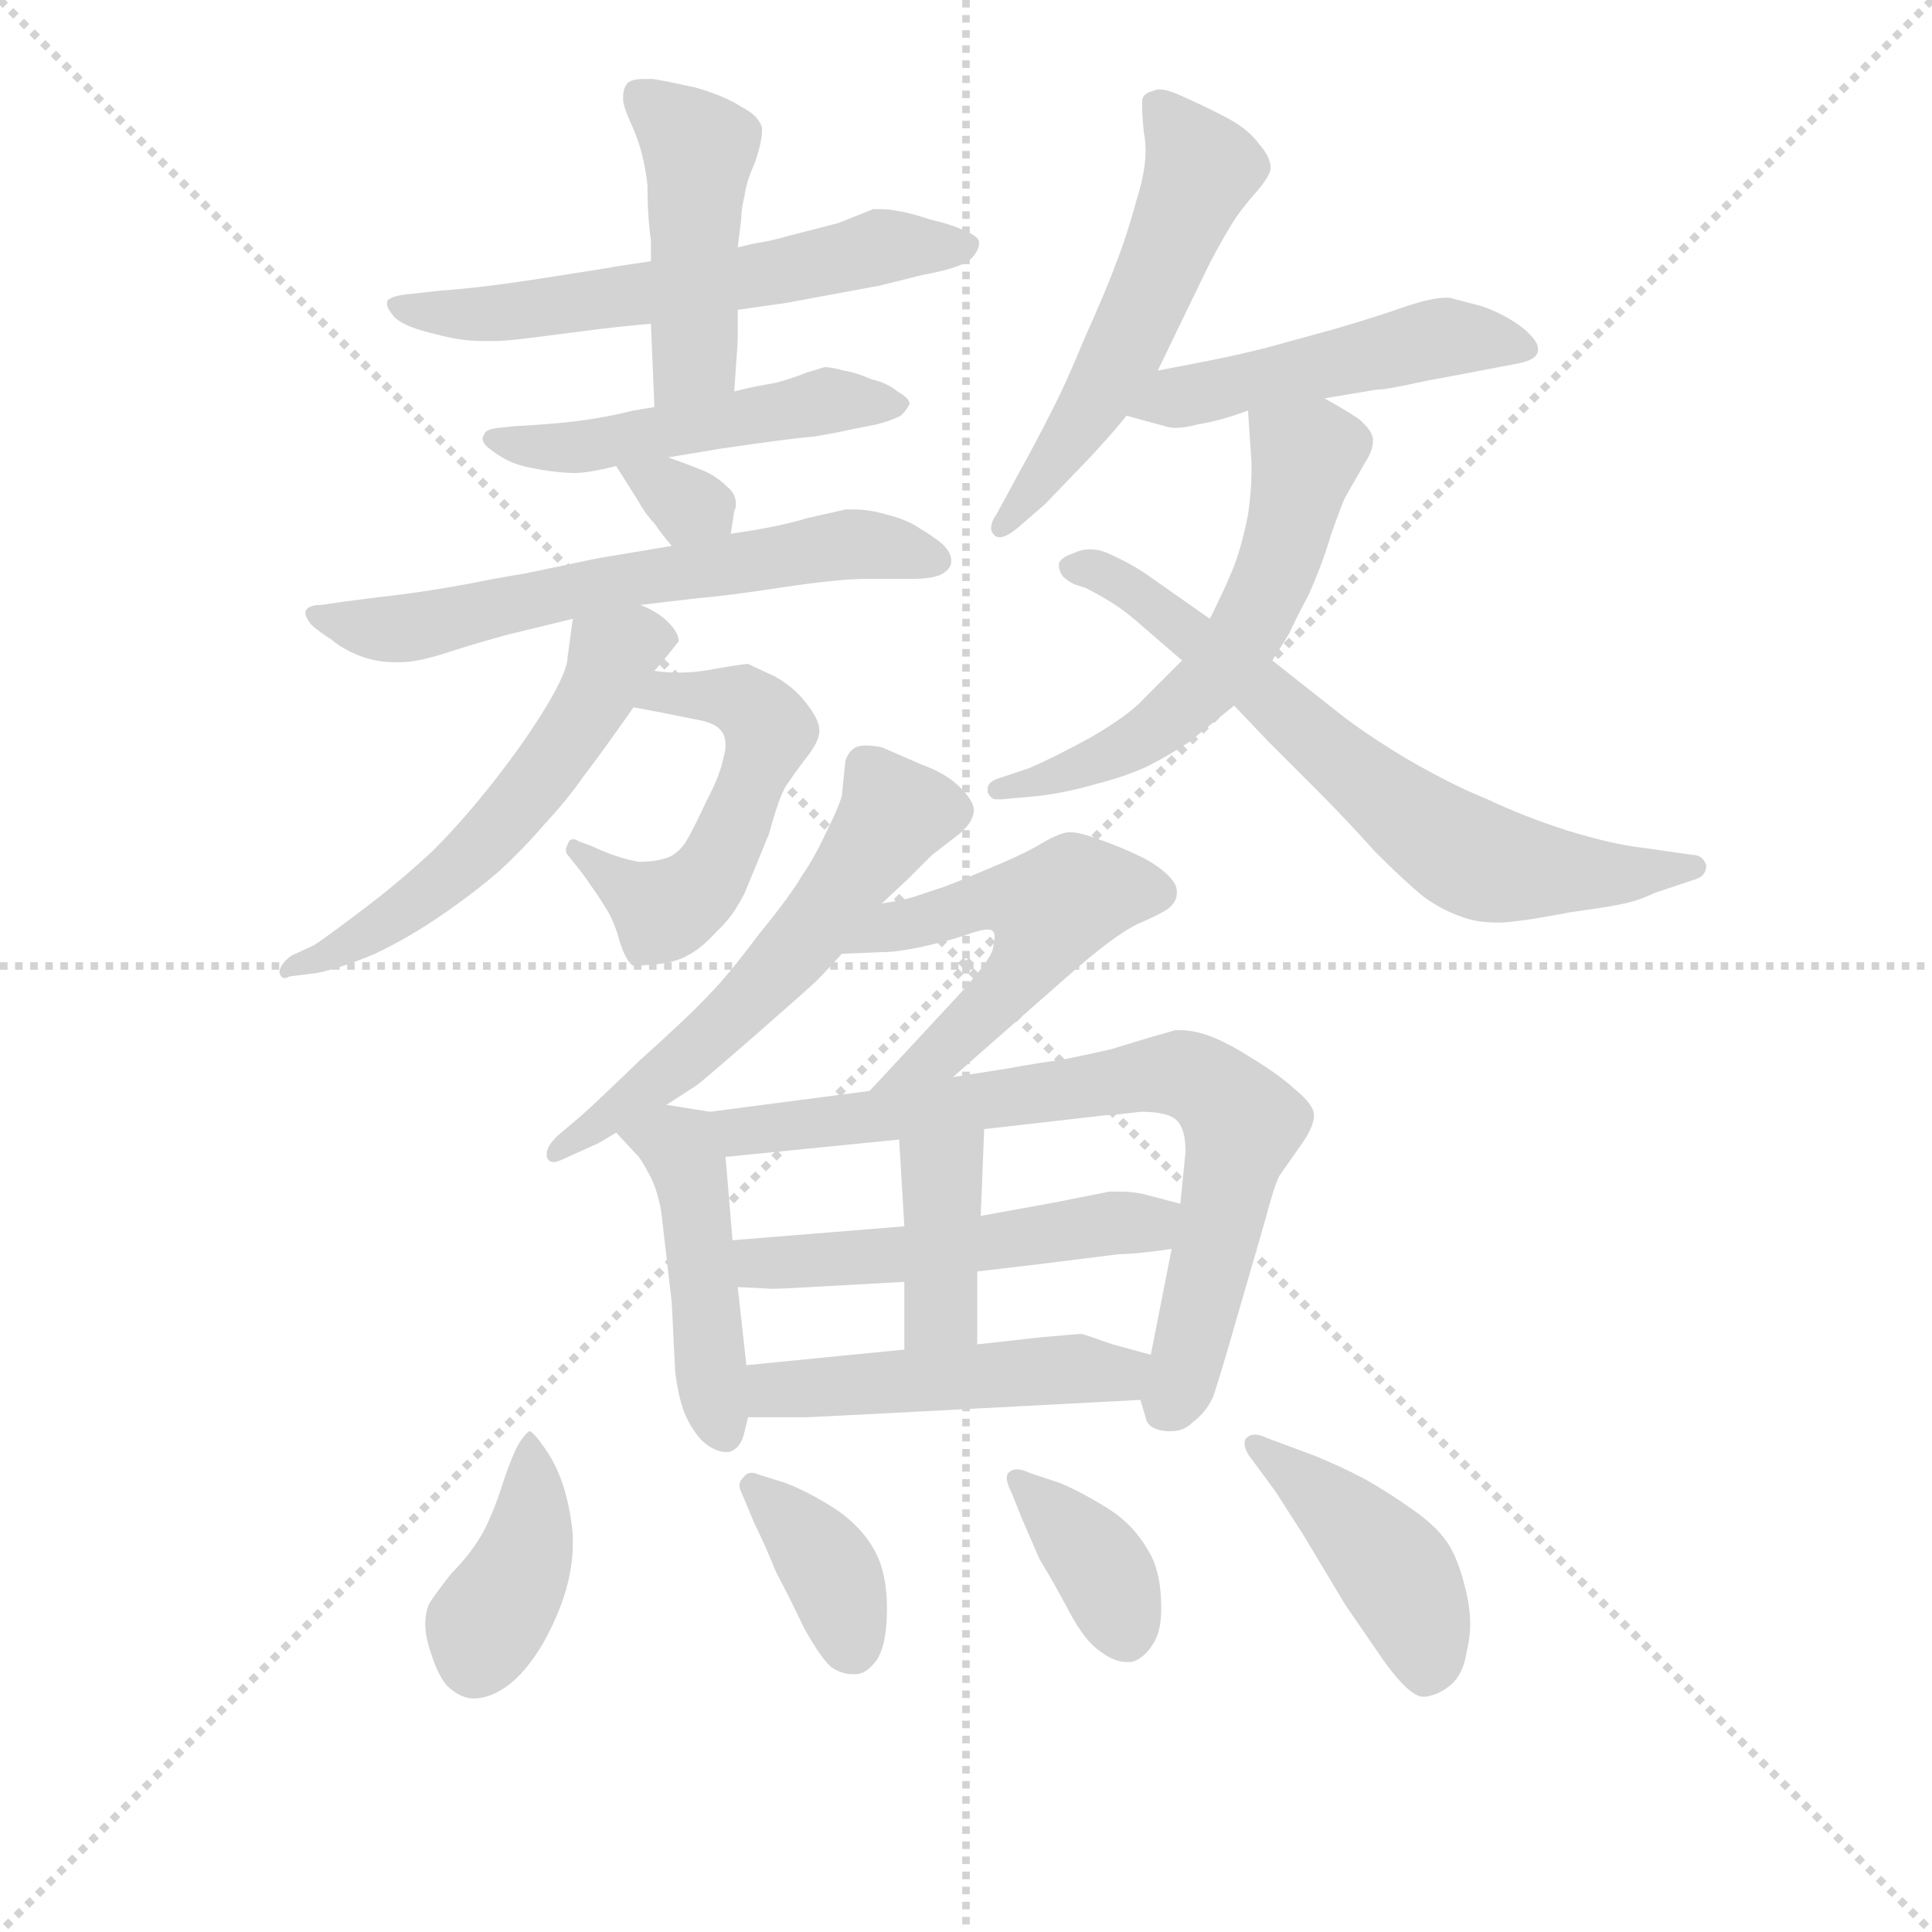 <svg version="1.1" viewBox="0 0 1024 1024" xmlns="http://www.w3.org/2000/svg">
  <g stroke="lightgray" stroke-dasharray="1,1" stroke-width="1" transform="scale(4, 4)">
    <line x1="0" y1="0" x2="256" y2="256"></line>
    <line x1="256" y1="0" x2="0" y2="256"></line>
    <line x1="128" y1="0" x2="128" y2="256"></line>
    <line x1="0" y1="128" x2="256" y2="128"></line>
  </g>
<g transform="scale(0.92, -0.92) translate(60, -900)">
   <style type="text/css">
    @keyframes keyframes0 {
      from {
       stroke: blue;
       stroke-dashoffset: 589;
       stroke-width: 128;
       }
       66% {
       animation-timing-function: step-end;
       stroke: blue;
       stroke-dashoffset: 0;
       stroke-width: 128;
       }
       to {
       stroke: black;
       stroke-width: 1024;
       }
       }
       #make-me-a-hanzi-animation-0 {
         animation: keyframes0 0.729s both;
         animation-delay: 0s;
         animation-timing-function: linear;
       }
    @keyframes keyframes1 {
      from {
       stroke: blue;
       stroke-dashoffset: 450;
       stroke-width: 128;
       }
       59% {
       animation-timing-function: step-end;
       stroke: blue;
       stroke-dashoffset: 0;
       stroke-width: 128;
       }
       to {
       stroke: black;
       stroke-width: 1024;
       }
       }
       #make-me-a-hanzi-animation-1 {
         animation: keyframes1 0.616s both;
         animation-delay: 0.729s;
         animation-timing-function: linear;
       }
    @keyframes keyframes2 {
      from {
       stroke: blue;
       stroke-dashoffset: 493;
       stroke-width: 128;
       }
       62% {
       animation-timing-function: step-end;
       stroke: blue;
       stroke-dashoffset: 0;
       stroke-width: 128;
       }
       to {
       stroke: black;
       stroke-width: 1024;
       }
       }
       #make-me-a-hanzi-animation-2 {
         animation: keyframes2 0.651s both;
         animation-delay: 1.346s;
         animation-timing-function: linear;
       }
    @keyframes keyframes3 {
      from {
       stroke: blue;
       stroke-dashoffset: 314;
       stroke-width: 128;
       }
       51% {
       animation-timing-function: step-end;
       stroke: blue;
       stroke-dashoffset: 0;
       stroke-width: 128;
       }
       to {
       stroke: black;
       stroke-width: 1024;
       }
       }
       #make-me-a-hanzi-animation-3 {
         animation: keyframes3 0.506s both;
         animation-delay: 1.997s;
         animation-timing-function: linear;
       }
    @keyframes keyframes4 {
      from {
       stroke: blue;
       stroke-dashoffset: 622;
       stroke-width: 128;
       }
       67% {
       animation-timing-function: step-end;
       stroke: blue;
       stroke-dashoffset: 0;
       stroke-width: 128;
       }
       to {
       stroke: black;
       stroke-width: 1024;
       }
       }
       #make-me-a-hanzi-animation-4 {
         animation: keyframes4 0.756s both;
         animation-delay: 2.502s;
         animation-timing-function: linear;
       }
    @keyframes keyframes5 {
      from {
       stroke: blue;
       stroke-dashoffset: 526;
       stroke-width: 128;
       }
       63% {
       animation-timing-function: step-end;
       stroke: blue;
       stroke-dashoffset: 0;
       stroke-width: 128;
       }
       to {
       stroke: black;
       stroke-width: 1024;
       }
       }
       #make-me-a-hanzi-animation-5 {
         animation: keyframes5 0.678s both;
         animation-delay: 3.258s;
         animation-timing-function: linear;
       }
    @keyframes keyframes6 {
      from {
       stroke: blue;
       stroke-dashoffset: 554;
       stroke-width: 128;
       }
       64% {
       animation-timing-function: step-end;
       stroke: blue;
       stroke-dashoffset: 0;
       stroke-width: 128;
       }
       to {
       stroke: black;
       stroke-width: 1024;
       }
       }
       #make-me-a-hanzi-animation-6 {
         animation: keyframes6 0.701s both;
         animation-delay: 3.937s;
         animation-timing-function: linear;
       }
    @keyframes keyframes7 {
      from {
       stroke: blue;
       stroke-dashoffset: 541;
       stroke-width: 128;
       }
       64% {
       animation-timing-function: step-end;
       stroke: blue;
       stroke-dashoffset: 0;
       stroke-width: 128;
       }
       to {
       stroke: black;
       stroke-width: 1024;
       }
       }
       #make-me-a-hanzi-animation-7 {
         animation: keyframes7 0.69s both;
         animation-delay: 4.637s;
         animation-timing-function: linear;
       }
    @keyframes keyframes8 {
      from {
       stroke: blue;
       stroke-dashoffset: 482;
       stroke-width: 128;
       }
       61% {
       animation-timing-function: step-end;
       stroke: blue;
       stroke-dashoffset: 0;
       stroke-width: 128;
       }
       to {
       stroke: black;
       stroke-width: 1024;
       }
       }
       #make-me-a-hanzi-animation-8 {
         animation: keyframes8 0.642s both;
         animation-delay: 5.328s;
         animation-timing-function: linear;
       }
    @keyframes keyframes9 {
      from {
       stroke: blue;
       stroke-dashoffset: 570;
       stroke-width: 128;
       }
       65% {
       animation-timing-function: step-end;
       stroke: blue;
       stroke-dashoffset: 0;
       stroke-width: 128;
       }
       to {
       stroke: black;
       stroke-width: 1024;
       }
       }
       #make-me-a-hanzi-animation-9 {
         animation: keyframes9 0.714s both;
         animation-delay: 5.97s;
         animation-timing-function: linear;
       }
    @keyframes keyframes10 {
      from {
       stroke: blue;
       stroke-dashoffset: 671;
       stroke-width: 128;
       }
       69% {
       animation-timing-function: step-end;
       stroke: blue;
       stroke-dashoffset: 0;
       stroke-width: 128;
       }
       to {
       stroke: black;
       stroke-width: 1024;
       }
       }
       #make-me-a-hanzi-animation-10 {
         animation: keyframes10 0.796s both;
         animation-delay: 6.684s;
         animation-timing-function: linear;
       }
    @keyframes keyframes11 {
      from {
       stroke: blue;
       stroke-dashoffset: 569;
       stroke-width: 128;
       }
       65% {
       animation-timing-function: step-end;
       stroke: blue;
       stroke-dashoffset: 0;
       stroke-width: 128;
       }
       to {
       stroke: black;
       stroke-width: 1024;
       }
       }
       #make-me-a-hanzi-animation-11 {
         animation: keyframes11 0.713s both;
         animation-delay: 7.48s;
         animation-timing-function: linear;
       }
    @keyframes keyframes12 {
      from {
       stroke: blue;
       stroke-dashoffset: 521;
       stroke-width: 128;
       }
       63% {
       animation-timing-function: step-end;
       stroke: blue;
       stroke-dashoffset: 0;
       stroke-width: 128;
       }
       to {
       stroke: black;
       stroke-width: 1024;
       }
       }
       #make-me-a-hanzi-animation-12 {
         animation: keyframes12 0.674s both;
         animation-delay: 8.193s;
         animation-timing-function: linear;
       }
    @keyframes keyframes13 {
      from {
       stroke: blue;
       stroke-dashoffset: 455;
       stroke-width: 128;
       }
       60% {
       animation-timing-function: step-end;
       stroke: blue;
       stroke-dashoffset: 0;
       stroke-width: 128;
       }
       to {
       stroke: black;
       stroke-width: 1024;
       }
       }
       #make-me-a-hanzi-animation-13 {
         animation: keyframes13 0.62s both;
         animation-delay: 8.867s;
         animation-timing-function: linear;
       }
    @keyframes keyframes14 {
      from {
       stroke: blue;
       stroke-dashoffset: 739;
       stroke-width: 128;
       }
       71% {
       animation-timing-function: step-end;
       stroke: blue;
       stroke-dashoffset: 0;
       stroke-width: 128;
       }
       to {
       stroke: black;
       stroke-width: 1024;
       }
       }
       #make-me-a-hanzi-animation-14 {
         animation: keyframes14 0.851s both;
         animation-delay: 9.487s;
         animation-timing-function: linear;
       }
    @keyframes keyframes15 {
      from {
       stroke: blue;
       stroke-dashoffset: 504;
       stroke-width: 128;
       }
       62% {
       animation-timing-function: step-end;
       stroke: blue;
       stroke-dashoffset: 0;
       stroke-width: 128;
       }
       to {
       stroke: black;
       stroke-width: 1024;
       }
       }
       #make-me-a-hanzi-animation-15 {
         animation: keyframes15 0.66s both;
         animation-delay: 10.339s;
         animation-timing-function: linear;
       }
    @keyframes keyframes16 {
      from {
       stroke: blue;
       stroke-dashoffset: 382;
       stroke-width: 128;
       }
       55% {
       animation-timing-function: step-end;
       stroke: blue;
       stroke-dashoffset: 0;
       stroke-width: 128;
       }
       to {
       stroke: black;
       stroke-width: 1024;
       }
       }
       #make-me-a-hanzi-animation-16 {
         animation: keyframes16 0.561s both;
         animation-delay: 10.999s;
         animation-timing-function: linear;
       }
    @keyframes keyframes17 {
      from {
       stroke: blue;
       stroke-dashoffset: 482;
       stroke-width: 128;
       }
       61% {
       animation-timing-function: step-end;
       stroke: blue;
       stroke-dashoffset: 0;
       stroke-width: 128;
       }
       to {
       stroke: black;
       stroke-width: 1024;
       }
       }
       #make-me-a-hanzi-animation-17 {
         animation: keyframes17 0.642s both;
         animation-delay: 11.56s;
         animation-timing-function: linear;
       }
    @keyframes keyframes18 {
      from {
       stroke: blue;
       stroke-dashoffset: 387;
       stroke-width: 128;
       }
       56% {
       animation-timing-function: step-end;
       stroke: blue;
       stroke-dashoffset: 0;
       stroke-width: 128;
       }
       to {
       stroke: black;
       stroke-width: 1024;
       }
       }
       #make-me-a-hanzi-animation-18 {
         animation: keyframes18 0.565s both;
         animation-delay: 12.202s;
         animation-timing-function: linear;
       }
    @keyframes keyframes19 {
      from {
       stroke: blue;
       stroke-dashoffset: 370;
       stroke-width: 128;
       }
       55% {
       animation-timing-function: step-end;
       stroke: blue;
       stroke-dashoffset: 0;
       stroke-width: 128;
       }
       to {
       stroke: black;
       stroke-width: 1024;
       }
       }
       #make-me-a-hanzi-animation-19 {
         animation: keyframes19 0.551s both;
         animation-delay: 12.767s;
         animation-timing-function: linear;
       }
    @keyframes keyframes20 {
      from {
       stroke: blue;
       stroke-dashoffset: 371;
       stroke-width: 128;
       }
       55% {
       animation-timing-function: step-end;
       stroke: blue;
       stroke-dashoffset: 0;
       stroke-width: 128;
       }
       to {
       stroke: black;
       stroke-width: 1024;
       }
       }
       #make-me-a-hanzi-animation-20 {
         animation: keyframes20 0.552s both;
         animation-delay: 13.318s;
         animation-timing-function: linear;
       }
    @keyframes keyframes21 {
      from {
       stroke: blue;
       stroke-dashoffset: 429;
       stroke-width: 128;
       }
       58% {
       animation-timing-function: step-end;
       stroke: blue;
       stroke-dashoffset: 0;
       stroke-width: 128;
       }
       to {
       stroke: black;
       stroke-width: 1024;
       }
       }
       #make-me-a-hanzi-animation-21 {
         animation: keyframes21 0.599s both;
         animation-delay: 13.87s;
         animation-timing-function: linear;
       }
</style>
<path d="M 365.0 721.5 L 393.0 725.5 L 447.0 735.5 L 471.0 741.5 Q 493.0 745.5 499.0 750.5 Q 504.0 755.5 504.0 759.5 L 504.0 760.5 Q 504.0 763.5 497.0 766.5 Q 489.0 770.5 476.0 773.5 Q 464.0 777.5 457.0 778.5 Q 452.0 779.5 447.0 779.5 L 443.0 779.5 L 423.0 771.5 L 392.0 763.5 Q 385.0 761.5 379.0 760.5 Q 373.0 759.5 365.0 757.5 L 315.0 749.5 L 295.0 746.5 Q 290.0 745.5 264.0 741.5 Q 239.0 737.5 223.0 735.5 Q 207.0 733.5 193.0 732.5 L 175.0 730.5 Q 165.0 729.5 163.0 726.5 L 163.0 724.5 Q 163.0 722.5 167.0 717.5 Q 173.0 711.5 191.0 707.5 Q 205.0 703.5 219.0 703.5 L 225.0 703.5 Q 231.0 703.5 247.0 705.5 L 278.0 709.5 Q 293.0 711.5 315.0 713.5 L 365.0 721.5 Z" fill="lightgray"></path> 
<path d="M 363.0 674.5 L 365.0 703.5 L 365.0 721.5 L 365.0 757.5 L 367.0 773.5 Q 367.0 779.5 369.0 787.5 Q 370.0 795.5 375.0 806.5 Q 379.0 818.5 379.0 824.5 L 379.0 826.5 Q 377.0 833.5 367.0 838.5 Q 358.0 844.5 341.0 849.5 Q 323.0 853.5 316.0 854.5 L 311.0 854.5 Q 303.0 854.5 301.0 851.5 Q 299.0 848.5 299.0 844.5 L 299.0 842.5 Q 299.0 838.5 305.0 825.5 Q 311.0 811.5 313.0 793.5 Q 313.0 775.5 315.0 761.5 L 315.0 749.5 L 315.0 713.5 L 317.0 665.5 C 318.0 635.5 361.0 644.5 363.0 674.5 Z" fill="lightgray"></path> 
<path d="M 325.0 636.5 L 355.0 641.5 Q 396.0 647.5 409.0 648.5 Q 421.0 650.5 430.0 652.5 L 445.0 655.5 Q 453.0 657.5 459.0 660.5 Q 463.0 664.5 464.0 667.5 Q 464.0 670.5 457.0 674.5 Q 451.0 679.5 442.0 681.5 Q 433.0 685.5 426.0 686.5 Q 419.0 688.5 415.0 688.5 Q 412.0 687.5 405.0 685.5 Q 398.0 682.5 387.0 679.5 L 376.0 677.5 Q 371.0 676.5 363.0 674.5 L 317.0 665.5 L 305.0 663.5 Q 289.0 659.5 273.0 657.5 Q 257.0 655.5 237.0 654.5 L 227.0 653.5 Q 219.0 652.5 219.0 649.5 Q 218.0 648.5 218.0 647.5 Q 218.0 644.5 222.0 641.5 Q 227.0 637.5 233.0 634.5 Q 239.0 631.5 251.0 629.5 Q 263.0 627.5 271.0 627.5 Q 279.0 627.5 295.0 631.5 L 325.0 636.5 Z" fill="lightgray"></path> 
<path d="M 361.0 592.5 L 363.0 605.5 Q 364.0 607.5 364.0 609.5 Q 364.0 615.5 359.0 619.5 Q 353.0 625.5 346.0 628.5 Q 339.0 631.5 325.0 636.5 C 297.0 646.5 282.0 651.5 295.0 631.5 L 307.0 612.5 Q 312.0 603.5 317.0 598.5 Q 321.0 592.5 327.0 585.5 C 346.0 562.5 356.0 562.5 361.0 592.5 Z" fill="lightgray"></path> 
<path d="M 309.0 551.5 L 343.0 555.5 Q 357.0 556.5 390.0 561.5 Q 423.0 566.5 439.0 566.5 L 465.0 566.5 Q 478.0 566.5 483.0 569.5 Q 488.0 572.5 488.0 576.5 L 488.0 577.5 Q 488.0 581.5 483.0 586.5 Q 477.0 591.5 470.0 595.5 Q 463.0 600.5 451.0 603.5 Q 441.0 606.5 432.0 606.5 L 427.0 606.5 Q 423.0 605.5 405.0 601.5 Q 389.0 596.5 361.0 592.5 L 327.0 585.5 L 285.0 578.5 L 242.0 569.5 Q 229.0 567.5 209.0 563.5 Q 187.0 559.5 171.0 557.5 Q 154.0 555.5 139.0 553.5 L 125.0 551.5 Q 117.0 551.5 116.0 547.5 L 116.0 546.5 Q 116.0 544.5 119.0 540.5 Q 123.0 536.5 131.0 531.5 Q 138.0 525.5 149.0 521.5 Q 158.0 518.5 167.0 518.5 L 171.0 518.5 Q 181.0 518.5 199.0 524.5 Q 218.0 530.5 233.0 534.5 L 270.0 543.5 L 309.0 551.5 Z" fill="lightgray"></path> 
<path d="M 305.0 492.5 L 321.0 489.5 L 341.0 485.5 Q 352.0 483.5 355.0 479.5 Q 358.0 476.5 358.0 470.5 Q 358.0 467.5 357.0 464.5 Q 355.0 453.5 347.0 438.5 Q 340.0 423.5 336.0 416.5 Q 332.0 409.5 326.0 406.5 Q 319.0 403.5 308.0 403.5 Q 296.0 405.5 281.0 412.5 L 273.0 415.5 Q 272.0 416.5 270.0 416.5 Q 268.0 416.5 267.0 413.5 Q 266.0 411.5 266.0 410.5 Q 266.0 408.5 267.0 407.5 L 275.0 397.5 Q 283.0 386.5 288.0 378.5 Q 294.0 369.5 297.0 357.5 Q 301.0 345.5 305.0 343.5 Q 307.0 343.5 318.0 344.5 Q 329.0 345.5 336.0 349.5 Q 344.0 353.5 353.0 363.5 Q 362.0 371.5 369.0 385.5 L 383.0 419.5 Q 389.0 441.5 393.0 447.5 Q 397.0 453.5 403.0 461.5 Q 412.0 472.5 412.0 478.5 L 412.0 479.5 Q 412.0 485.5 404.0 495.5 Q 397.0 504.5 386.0 510.5 Q 375.0 515.5 371.0 517.5 Q 368.0 517.5 351.0 514.5 Q 341.0 512.5 331.0 512.5 Q 324.0 512.5 317.0 513.5 C 287.0 516.5 276.0 498.5 305.0 492.5 Z" fill="lightgray"></path> 
<path d="M 270.0 543.5 L 267.0 521.5 Q 267.0 513.5 255.0 493.5 Q 243.0 473.5 225.0 450.5 Q 207.0 427.5 190.0 410.5 Q 172.0 393.5 151.0 377.5 Q 130.0 361.5 121.0 355.5 L 108.0 349.5 Q 101.0 344.5 101.0 339.5 Q 102.0 336.5 104.0 336.5 Q 105.0 336.5 107.0 337.5 L 123.0 339.5 Q 137.0 342.5 156.0 350.5 Q 175.0 359.5 194.0 372.5 Q 213.0 385.5 228.0 398.5 Q 242.0 411.5 254.0 425.5 Q 267.0 439.5 276.0 452.5 Q 286.0 465.5 305.0 492.5 L 317.0 513.5 L 323.0 520.5 L 331.0 530.5 Q 331.0 535.5 325.0 541.5 Q 319.0 547.5 309.0 551.5 C 282.0 564.5 273.0 569.5 270.0 543.5 Z" fill="lightgray"></path> 
<path d="M 607.0 686.5 L 621.0 715.5 L 637.0 748.5 Q 645.0 763.5 650.0 771.5 Q 655.0 779.5 663.0 788.5 Q 671.0 797.5 672.0 802.5 L 672.0 803.5 Q 672.0 809.5 665.0 817.5 Q 659.0 825.5 648.0 831.5 Q 637.0 837.5 619.0 845.5 Q 612.0 848.5 608.0 848.5 Q 606.0 848.5 604.0 847.5 Q 599.0 846.5 598.0 842.5 L 598.0 838.5 Q 598.0 833.5 599.0 823.5 Q 600.0 818.5 600.0 813.5 Q 600.0 801.5 595.0 785.5 Q 589.0 763.5 583.0 748.5 Q 578.0 734.5 565.0 705.5 Q 553.0 676.5 545.0 661.5 Q 537.0 645.5 527.0 627.5 L 514.0 603.5 Q 511.0 599.5 511.0 595.5 Q 511.0 593.5 513.0 591.5 Q 514.0 590.5 516.0 590.5 Q 520.0 590.5 527.0 596.5 L 542.0 609.5 L 568.0 636.5 Q 581.0 650.5 589.0 660.5 L 607.0 686.5 Z" fill="lightgray"></path> 
<path d="M 589.0 660.5 L 611.0 654.5 Q 614.0 653.5 617.0 653.5 Q 623.0 653.5 630.0 655.5 Q 643.0 657.5 659.0 663.5 L 703.0 670.5 L 733.0 675.5 Q 739.0 675.5 761.0 680.5 Q 783.0 684.5 793.0 686.5 L 814.0 690.5 Q 825.0 692.5 826.0 697.5 L 826.0 699.5 Q 826.0 703.5 818.0 710.5 Q 808.0 718.5 794.0 723.5 L 775.0 728.5 L 773.0 728.5 Q 765.0 728.5 750.0 723.5 Q 733.0 717.5 709.0 710.5 L 669.0 699.5 Q 653.0 695.5 638.0 692.5 L 607.0 686.5 C 578.0 680.5 560.0 668.5 589.0 660.5 Z" fill="lightgray"></path> 
<path d="M 659.0 663.5 L 661.0 633.5 L 661.0 627.5 Q 661.0 617.5 659.0 603.5 Q 655.0 583.5 650.0 571.5 Q 645.0 559.5 637.0 543.5 L 621.0 519.5 L 599.0 497.5 Q 591.0 488.5 569.0 475.5 Q 547.0 463.5 533.0 457.5 L 515.0 451.5 Q 509.0 449.5 509.0 445.5 L 509.0 443.5 Q 511.0 439.5 514.0 439.5 L 517.0 439.5 L 539.0 441.5 Q 555.0 443.5 572.0 448.5 Q 588.0 452.5 601.0 458.5 Q 613.0 464.5 625.0 472.5 L 651.0 493.5 L 673.0 519.5 L 683.0 535.5 Q 685.0 540.5 694.0 557.5 Q 702.0 575.5 707.0 592.5 Q 713.0 609.5 715.0 613.5 L 727.0 634.5 Q 731.0 640.5 731.0 646.5 Q 731.0 651.5 723.0 658.5 Q 714.0 664.5 703.0 670.5 C 677.0 685.5 657.0 693.5 659.0 663.5 Z" fill="lightgray"></path> 
<path d="M 637.0 543.5 L 600.0 569.5 Q 591.0 575.5 580.0 580.5 Q 574.0 583.5 568.0 583.5 Q 563.0 583.5 559.0 581.5 Q 550.0 578.5 550.0 574.5 L 550.0 573.5 Q 551.0 568.5 554.0 566.5 Q 557.0 563.5 565.0 561.5 Q 573.0 557.5 581.0 552.5 Q 589.0 547.5 599.0 538.5 L 621.0 519.5 L 651.0 493.5 L 671.0 472.5 L 698.0 445.5 Q 716.0 427.5 732.0 409.5 Q 749.0 392.5 760.0 383.5 Q 771.0 375.5 783.0 371.5 Q 791.0 368.5 803.0 368.5 Q 808.0 368.5 815.0 369.5 Q 824.0 370.5 845.0 374.5 Q 867.0 377.5 876.0 379.5 Q 885.0 381.5 893.0 385.5 L 917.0 393.5 Q 923.0 395.5 923.0 401.5 Q 921.0 407.5 915.0 407.5 L 887.0 411.5 Q 869.0 413.5 843.0 421.5 Q 818.0 429.5 797.0 439.5 Q 777.0 447.5 751.0 462.5 Q 726.0 477.5 711.0 489.5 L 673.0 519.5 L 637.0 543.5 Z" fill="lightgray"></path> 
<path d="M 448.0 379.5 L 463.0 393.5 L 477.0 407.5 L 490.0 417.5 Q 501.0 425.5 501.0 433.5 Q 501.0 438.5 493.0 446.5 Q 485.0 454.5 471.0 459.5 L 448.0 469.5 Q 443.0 470.5 439.0 470.5 Q 435.0 470.5 433.0 469.5 Q 429.0 467.5 427.0 461.5 L 425.0 441.5 Q 423.0 434.5 416.0 420.5 Q 409.0 405.5 402.0 395.5 Q 395.0 383.5 377.0 361.5 Q 359.0 337.5 349.0 327.5 Q 338.0 315.5 309.0 289.5 Q 281.0 262.5 274.0 256.5 L 261.0 245.5 Q 255.0 239.5 255.0 235.5 L 255.0 233.5 Q 256.0 230.5 259.0 230.5 Q 261.0 230.5 265.0 232.5 L 285.0 241.5 L 295.0 247.5 L 324.0 263.5 L 341.0 274.5 Q 344.0 276.5 375.0 303.5 Q 407.0 331.5 411.0 335.5 Q 415.0 339.5 425.0 350.5 L 448.0 379.5 Z" fill="lightgray"></path> 
<path d="M 489.0 279.5 L 555.0 337.5 Q 581.0 360.5 595.0 367.5 Q 609.0 373.5 613.0 376.5 Q 618.0 380.5 618.0 385.5 L 618.0 386.5 Q 618.0 391.5 611.0 397.5 Q 604.0 403.5 595.0 407.5 Q 587.0 411.5 573.0 416.5 Q 562.0 420.5 557.0 420.5 L 555.0 420.5 Q 549.0 419.5 539.0 413.5 Q 529.0 407.5 507.0 398.5 Q 486.0 389.5 479.0 387.5 L 467.0 383.5 Q 461.0 381.5 448.0 379.5 C 418.0 374.5 395.0 349.5 425.0 350.5 L 449.0 351.5 Q 457.0 351.5 471.0 354.5 Q 485.0 357.5 497.0 361.5 Q 505.0 364.5 509.0 364.5 Q 511.0 364.5 512.0 363.5 Q 513.0 362.5 513.0 360.5 Q 513.0 357.5 512.0 353.5 Q 511.0 347.5 493.0 327.5 L 441.0 271.5 C 421.0 249.5 466.0 259.5 489.0 279.5 Z" fill="lightgray"></path> 
<path d="M 295.0 247.5 L 308.0 233.5 Q 311.0 229.5 315.0 221.5 Q 319.0 213.5 321.0 201.5 L 327.0 149.5 L 329.0 109.5 Q 331.0 93.5 335.0 84.5 Q 339.0 75.5 345.0 69.5 Q 352.0 63.5 358.0 63.5 L 360.0 63.5 Q 367.0 65.5 369.0 75.5 L 371.0 83.5 L 370.0 113.5 L 365.0 158.5 L 362.0 185.5 L 358.0 233.5 C 356.0 258.5 356.0 258.5 349.0 259.5 L 324.0 263.5 C 294.0 268.5 275.0 269.5 295.0 247.5 Z" fill="lightgray"></path> 
<path d="M 597.0 93.5 L 600.0 83.5 Q 601.0 76.5 612.0 75.5 L 615.0 75.5 Q 622.0 75.5 627.0 80.5 Q 635.0 86.5 639.0 95.5 Q 642.0 104.5 647.0 121.5 L 669.0 197.5 Q 674.0 216.5 677.0 222.5 L 691.0 242.5 Q 697.0 251.5 697.0 257.5 Q 697.0 263.5 686.0 272.5 Q 676.0 281.5 661.0 290.5 Q 647.0 299.5 636.0 303.5 Q 627.0 306.5 620.0 306.5 L 617.0 306.5 Q 614.0 305.5 603.0 302.5 L 580.0 295.5 Q 567.0 292.5 552.0 289.5 Q 537.0 287.5 521.0 284.5 L 489.0 279.5 L 441.0 271.5 L 349.0 259.5 C 319.0 255.5 328.0 230.5 358.0 233.5 L 458.0 243.5 L 507.0 249.5 L 577.0 257.5 Q 581.0 257.5 597.0 259.5 Q 613.0 259.5 618.0 254.5 Q 623.0 249.5 623.0 236.5 L 620.0 206.5 L 615.0 180.5 L 603.0 119.5 C 598.0 91.5 596.0 95.5 597.0 93.5 Z" fill="lightgray"></path> 
<path d="M 461.0 193.5 L 362.0 185.5 C 332.0 183.5 335.0 159.5 365.0 158.5 L 385.0 157.5 Q 389.0 157.5 407.0 158.5 L 461.0 161.5 L 503.0 167.5 L 537.0 171.5 L 585.0 177.5 Q 595.0 177.5 615.0 180.5 C 645.0 184.5 649.0 198.5 620.0 206.5 L 601.0 211.5 Q 594.0 213.5 585.0 213.5 L 579.0 213.5 L 549.0 207.5 L 505.0 199.5 L 461.0 193.5 Z" fill="lightgray"></path> 
<path d="M 458.0 243.5 L 461.0 193.5 L 461.0 161.5 L 461.0 122.5 C 461.0 92.5 503.0 95.5 503.0 125.5 L 503.0 167.5 L 505.0 199.5 L 507.0 249.5 C 508.0 279.5 456.0 273.5 458.0 243.5 Z" fill="lightgray"></path> 
<path d="M 371.0 83.5 L 405.0 83.5 L 445.0 85.5 L 597.0 93.5 C 627.0 95.5 632.0 111.5 603.0 119.5 L 581.0 125.5 Q 564.0 131.5 563.0 131.5 Q 561.0 131.5 539.0 129.5 L 503.0 125.5 L 461.0 122.5 L 370.0 113.5 C 340.0 110.5 341.0 83.5 371.0 83.5 Z" fill="lightgray"></path> 
<path d="M 245.0 75.5 Q 243.0 74.5 239.0 68.5 Q 235.0 61.5 230.0 46.5 Q 225.0 30.5 219.0 18.5 Q 212.0 5.5 200.0 -6.5 Q 189.0 -20.5 187.0 -24.5 Q 185.0 -29.5 185.0 -35.5 Q 185.0 -42.5 188.0 -51.5 Q 193.0 -67.5 199.0 -72.5 Q 206.0 -78.5 213.0 -78.5 Q 222.0 -78.5 232.0 -71.5 Q 243.0 -63.5 253.0 -46.5 Q 263.0 -28.5 267.0 -12.5 Q 270.0 -0.5 270.0 10.5 L 270.0 15.5 Q 269.0 28.5 265.0 42.5 Q 261.0 55.5 254.0 65.5 Q 247.0 75.5 245.0 75.5 Z" fill="lightgray"></path> 
<path d="M 375.0 21.5 Q 381.0 9.5 387.0 -5.5 Q 395.0 -20.5 403.0 -37.5 Q 413.0 -55.5 419.0 -60.5 Q 425.0 -64.5 431.0 -64.5 L 433.0 -64.5 Q 439.0 -64.5 445.0 -56.5 Q 451.0 -47.5 451.0 -26.5 Q 451.0 -6.5 444.0 6.5 Q 437.0 19.5 423.0 29.5 Q 408.0 39.5 393.0 45.5 L 377.0 50.5 Q 375.0 51.5 373.0 51.5 Q 370.0 51.5 368.0 48.5 Q 366.0 46.5 366.0 44.5 Q 366.0 42.5 367.0 40.5 L 375.0 21.5 Z" fill="lightgray"></path> 
<path d="M 529.0 24.5 L 539.0 1.5 Q 547.0 -11.5 556.0 -28.5 Q 565.0 -45.5 574.0 -51.5 Q 582.0 -57.5 589.0 -57.5 L 592.0 -57.5 Q 599.0 -55.5 604.0 -47.5 Q 609.0 -40.5 609.0 -26.5 Q 609.0 -4.5 601.0 7.5 Q 593.0 21.5 579.0 30.5 Q 563.0 40.5 551.0 45.5 L 533.0 51.5 Q 529.0 53.5 526.0 53.5 Q 523.0 53.5 521.0 51.5 Q 520.0 50.5 520.0 48.5 Q 520.0 45.5 523.0 39.5 L 529.0 24.5 Z" fill="lightgray"></path> 
<path d="M 675.0 40.5 L 691.0 15.5 L 715.0 -24.5 L 737.0 -56.5 Q 752.0 -77.5 760.0 -77.5 L 761.0 -77.5 Q 769.0 -76.5 776.0 -70.5 Q 783.0 -64.5 785.0 -51.5 Q 787.0 -43.5 787.0 -35.5 Q 787.0 -27.5 785.0 -18.5 Q 781.0 -0.5 775.0 9.5 Q 769.0 19.5 755.0 29.5 Q 741.0 39.5 727.0 47.5 Q 714.0 54.5 697.0 61.5 L 670.0 71.5 Q 666.0 73.5 663.0 73.5 Q 660.0 73.5 658.0 71.5 Q 657.0 70.5 657.0 68.5 Q 657.0 64.5 661.0 59.5 L 675.0 40.5 Z" fill="lightgray"></path> 
      <clipPath id="make-me-a-hanzi-clip-0">
      <path d="M 365.0 721.5 L 393.0 725.5 L 447.0 735.5 L 471.0 741.5 Q 493.0 745.5 499.0 750.5 Q 504.0 755.5 504.0 759.5 L 504.0 760.5 Q 504.0 763.5 497.0 766.5 Q 489.0 770.5 476.0 773.5 Q 464.0 777.5 457.0 778.5 Q 452.0 779.5 447.0 779.5 L 443.0 779.5 L 423.0 771.5 L 392.0 763.5 Q 385.0 761.5 379.0 760.5 Q 373.0 759.5 365.0 757.5 L 315.0 749.5 L 295.0 746.5 Q 290.0 745.5 264.0 741.5 Q 239.0 737.5 223.0 735.5 Q 207.0 733.5 193.0 732.5 L 175.0 730.5 Q 165.0 729.5 163.0 726.5 L 163.0 724.5 Q 163.0 722.5 167.0 717.5 Q 173.0 711.5 191.0 707.5 Q 205.0 703.5 219.0 703.5 L 225.0 703.5 Q 231.0 703.5 247.0 705.5 L 278.0 709.5 Q 293.0 711.5 315.0 713.5 L 365.0 721.5 Z" fill="lightgray"></path>
      </clipPath>
      <path clip-path="url(#make-me-a-hanzi-clip-0)" d="M 170.0 725.5 L 186.0 719.5 L 239.0 720.5 L 370.0 739.5 L 450.0 758.5 L 498.0 760.5 " fill="none" id="make-me-a-hanzi-animation-0" stroke-dasharray="461 922" stroke-linecap="round"></path>

      <clipPath id="make-me-a-hanzi-clip-1">
      <path d="M 363.0 674.5 L 365.0 703.5 L 365.0 721.5 L 365.0 757.5 L 367.0 773.5 Q 367.0 779.5 369.0 787.5 Q 370.0 795.5 375.0 806.5 Q 379.0 818.5 379.0 824.5 L 379.0 826.5 Q 377.0 833.5 367.0 838.5 Q 358.0 844.5 341.0 849.5 Q 323.0 853.5 316.0 854.5 L 311.0 854.5 Q 303.0 854.5 301.0 851.5 Q 299.0 848.5 299.0 844.5 L 299.0 842.5 Q 299.0 838.5 305.0 825.5 Q 311.0 811.5 313.0 793.5 Q 313.0 775.5 315.0 761.5 L 315.0 749.5 L 315.0 713.5 L 317.0 665.5 C 318.0 635.5 361.0 644.5 363.0 674.5 Z" fill="lightgray"></path>
      </clipPath>
      <path clip-path="url(#make-me-a-hanzi-clip-1)" d="M 308.0 845.5 L 343.0 813.5 L 340.0 694.5 L 324.0 671.5 " fill="none" id="make-me-a-hanzi-animation-1" stroke-dasharray="322 644" stroke-linecap="round"></path>

      <clipPath id="make-me-a-hanzi-clip-2">
      <path d="M 325.0 636.5 L 355.0 641.5 Q 396.0 647.5 409.0 648.5 Q 421.0 650.5 430.0 652.5 L 445.0 655.5 Q 453.0 657.5 459.0 660.5 Q 463.0 664.5 464.0 667.5 Q 464.0 670.5 457.0 674.5 Q 451.0 679.5 442.0 681.5 Q 433.0 685.5 426.0 686.5 Q 419.0 688.5 415.0 688.5 Q 412.0 687.5 405.0 685.5 Q 398.0 682.5 387.0 679.5 L 376.0 677.5 Q 371.0 676.5 363.0 674.5 L 317.0 665.5 L 305.0 663.5 Q 289.0 659.5 273.0 657.5 Q 257.0 655.5 237.0 654.5 L 227.0 653.5 Q 219.0 652.5 219.0 649.5 Q 218.0 648.5 218.0 647.5 Q 218.0 644.5 222.0 641.5 Q 227.0 637.5 233.0 634.5 Q 239.0 631.5 251.0 629.5 Q 263.0 627.5 271.0 627.5 Q 279.0 627.5 295.0 631.5 L 325.0 636.5 Z" fill="lightgray"></path>
      </clipPath>
      <path clip-path="url(#make-me-a-hanzi-clip-2)" d="M 223.0 646.5 L 275.0 642.5 L 415.0 669.5 L 457.0 667.5 " fill="none" id="make-me-a-hanzi-animation-2" stroke-dasharray="365 730" stroke-linecap="round"></path>

      <clipPath id="make-me-a-hanzi-clip-3">
      <path d="M 361.0 592.5 L 363.0 605.5 Q 364.0 607.5 364.0 609.5 Q 364.0 615.5 359.0 619.5 Q 353.0 625.5 346.0 628.5 Q 339.0 631.5 325.0 636.5 C 297.0 646.5 282.0 651.5 295.0 631.5 L 307.0 612.5 Q 312.0 603.5 317.0 598.5 Q 321.0 592.5 327.0 585.5 C 346.0 562.5 356.0 562.5 361.0 592.5 Z" fill="lightgray"></path>
      </clipPath>
      <path clip-path="url(#make-me-a-hanzi-clip-3)" d="M 303.0 629.5 L 353.0 600.5 " fill="none" id="make-me-a-hanzi-animation-3" stroke-dasharray="186 372" stroke-linecap="round"></path>

      <clipPath id="make-me-a-hanzi-clip-4">
      <path d="M 309.0 551.5 L 343.0 555.5 Q 357.0 556.5 390.0 561.5 Q 423.0 566.5 439.0 566.5 L 465.0 566.5 Q 478.0 566.5 483.0 569.5 Q 488.0 572.5 488.0 576.5 L 488.0 577.5 Q 488.0 581.5 483.0 586.5 Q 477.0 591.5 470.0 595.5 Q 463.0 600.5 451.0 603.5 Q 441.0 606.5 432.0 606.5 L 427.0 606.5 Q 423.0 605.5 405.0 601.5 Q 389.0 596.5 361.0 592.5 L 327.0 585.5 L 285.0 578.5 L 242.0 569.5 Q 229.0 567.5 209.0 563.5 Q 187.0 559.5 171.0 557.5 Q 154.0 555.5 139.0 553.5 L 125.0 551.5 Q 117.0 551.5 116.0 547.5 L 116.0 546.5 Q 116.0 544.5 119.0 540.5 Q 123.0 536.5 131.0 531.5 Q 138.0 525.5 149.0 521.5 Q 158.0 518.5 167.0 518.5 L 171.0 518.5 Q 181.0 518.5 199.0 524.5 Q 218.0 530.5 233.0 534.5 L 270.0 543.5 L 309.0 551.5 Z" fill="lightgray"></path>
      </clipPath>
      <path clip-path="url(#make-me-a-hanzi-clip-4)" d="M 122.0 547.5 L 129.0 541.5 L 164.0 537.5 L 416.0 585.5 L 442.0 586.5 L 480.0 577.5 " fill="none" id="make-me-a-hanzi-animation-4" stroke-dasharray="494 988" stroke-linecap="round"></path>

      <clipPath id="make-me-a-hanzi-clip-5">
      <path d="M 305.0 492.5 L 321.0 489.5 L 341.0 485.5 Q 352.0 483.5 355.0 479.5 Q 358.0 476.5 358.0 470.5 Q 358.0 467.5 357.0 464.5 Q 355.0 453.5 347.0 438.5 Q 340.0 423.5 336.0 416.5 Q 332.0 409.5 326.0 406.5 Q 319.0 403.5 308.0 403.5 Q 296.0 405.5 281.0 412.5 L 273.0 415.5 Q 272.0 416.5 270.0 416.5 Q 268.0 416.5 267.0 413.5 Q 266.0 411.5 266.0 410.5 Q 266.0 408.5 267.0 407.5 L 275.0 397.5 Q 283.0 386.5 288.0 378.5 Q 294.0 369.5 297.0 357.5 Q 301.0 345.5 305.0 343.5 Q 307.0 343.5 318.0 344.5 Q 329.0 345.5 336.0 349.5 Q 344.0 353.5 353.0 363.5 Q 362.0 371.5 369.0 385.5 L 383.0 419.5 Q 389.0 441.5 393.0 447.5 Q 397.0 453.5 403.0 461.5 Q 412.0 472.5 412.0 478.5 L 412.0 479.5 Q 412.0 485.5 404.0 495.5 Q 397.0 504.5 386.0 510.5 Q 375.0 515.5 371.0 517.5 Q 368.0 517.5 351.0 514.5 Q 341.0 512.5 331.0 512.5 Q 324.0 512.5 317.0 513.5 C 287.0 516.5 276.0 498.5 305.0 492.5 Z" fill="lightgray"></path>
      </clipPath>
      <path clip-path="url(#make-me-a-hanzi-clip-5)" d="M 310.0 496.5 L 324.0 501.5 L 367.0 496.5 L 381.0 483.5 L 382.0 471.5 L 357.0 410.5 L 339.0 384.5 L 322.0 375.5 L 271.0 413.5 " fill="none" id="make-me-a-hanzi-animation-5" stroke-dasharray="398 796" stroke-linecap="round"></path>

      <clipPath id="make-me-a-hanzi-clip-6">
      <path d="M 270.0 543.5 L 267.0 521.5 Q 267.0 513.5 255.0 493.5 Q 243.0 473.5 225.0 450.5 Q 207.0 427.5 190.0 410.5 Q 172.0 393.5 151.0 377.5 Q 130.0 361.5 121.0 355.5 L 108.0 349.5 Q 101.0 344.5 101.0 339.5 Q 102.0 336.5 104.0 336.5 Q 105.0 336.5 107.0 337.5 L 123.0 339.5 Q 137.0 342.5 156.0 350.5 Q 175.0 359.5 194.0 372.5 Q 213.0 385.5 228.0 398.5 Q 242.0 411.5 254.0 425.5 Q 267.0 439.5 276.0 452.5 Q 286.0 465.5 305.0 492.5 L 317.0 513.5 L 323.0 520.5 L 331.0 530.5 Q 331.0 535.5 325.0 541.5 Q 319.0 547.5 309.0 551.5 C 282.0 564.5 273.0 569.5 270.0 543.5 Z" fill="lightgray"></path>
      </clipPath>
      <path clip-path="url(#make-me-a-hanzi-clip-6)" d="M 320.0 531.5 L 305.0 530.5 L 292.0 520.5 L 257.0 459.5 L 202.0 398.5 L 157.0 364.5 L 105.0 340.5 " fill="none" id="make-me-a-hanzi-animation-6" stroke-dasharray="426 852" stroke-linecap="round"></path>

      <clipPath id="make-me-a-hanzi-clip-7">
      <path d="M 607.0 686.5 L 621.0 715.5 L 637.0 748.5 Q 645.0 763.5 650.0 771.5 Q 655.0 779.5 663.0 788.5 Q 671.0 797.5 672.0 802.5 L 672.0 803.5 Q 672.0 809.5 665.0 817.5 Q 659.0 825.5 648.0 831.5 Q 637.0 837.5 619.0 845.5 Q 612.0 848.5 608.0 848.5 Q 606.0 848.5 604.0 847.5 Q 599.0 846.5 598.0 842.5 L 598.0 838.5 Q 598.0 833.5 599.0 823.5 Q 600.0 818.5 600.0 813.5 Q 600.0 801.5 595.0 785.5 Q 589.0 763.5 583.0 748.5 Q 578.0 734.5 565.0 705.5 Q 553.0 676.5 545.0 661.5 Q 537.0 645.5 527.0 627.5 L 514.0 603.5 Q 511.0 599.5 511.0 595.5 Q 511.0 593.5 513.0 591.5 Q 514.0 590.5 516.0 590.5 Q 520.0 590.5 527.0 596.5 L 542.0 609.5 L 568.0 636.5 Q 581.0 650.5 589.0 660.5 L 607.0 686.5 Z" fill="lightgray"></path>
      </clipPath>
      <path clip-path="url(#make-me-a-hanzi-clip-7)" d="M 605.0 840.5 L 632.0 802.5 L 576.0 677.5 L 516.0 595.5 " fill="none" id="make-me-a-hanzi-animation-7" stroke-dasharray="413 826" stroke-linecap="round"></path>

      <clipPath id="make-me-a-hanzi-clip-8">
      <path d="M 589.0 660.5 L 611.0 654.5 Q 614.0 653.5 617.0 653.5 Q 623.0 653.5 630.0 655.5 Q 643.0 657.5 659.0 663.5 L 703.0 670.5 L 733.0 675.5 Q 739.0 675.5 761.0 680.5 Q 783.0 684.5 793.0 686.5 L 814.0 690.5 Q 825.0 692.5 826.0 697.5 L 826.0 699.5 Q 826.0 703.5 818.0 710.5 Q 808.0 718.5 794.0 723.5 L 775.0 728.5 L 773.0 728.5 Q 765.0 728.5 750.0 723.5 Q 733.0 717.5 709.0 710.5 L 669.0 699.5 Q 653.0 695.5 638.0 692.5 L 607.0 686.5 C 578.0 680.5 560.0 668.5 589.0 660.5 Z" fill="lightgray"></path>
      </clipPath>
      <path clip-path="url(#make-me-a-hanzi-clip-8)" d="M 596.0 665.5 L 771.0 705.5 L 817.0 698.5 " fill="none" id="make-me-a-hanzi-animation-8" stroke-dasharray="354 708" stroke-linecap="round"></path>

      <clipPath id="make-me-a-hanzi-clip-9">
      <path d="M 659.0 663.5 L 661.0 633.5 L 661.0 627.5 Q 661.0 617.5 659.0 603.5 Q 655.0 583.5 650.0 571.5 Q 645.0 559.5 637.0 543.5 L 621.0 519.5 L 599.0 497.5 Q 591.0 488.5 569.0 475.5 Q 547.0 463.5 533.0 457.5 L 515.0 451.5 Q 509.0 449.5 509.0 445.5 L 509.0 443.5 Q 511.0 439.5 514.0 439.5 L 517.0 439.5 L 539.0 441.5 Q 555.0 443.5 572.0 448.5 Q 588.0 452.5 601.0 458.5 Q 613.0 464.5 625.0 472.5 L 651.0 493.5 L 673.0 519.5 L 683.0 535.5 Q 685.0 540.5 694.0 557.5 Q 702.0 575.5 707.0 592.5 Q 713.0 609.5 715.0 613.5 L 727.0 634.5 Q 731.0 640.5 731.0 646.5 Q 731.0 651.5 723.0 658.5 Q 714.0 664.5 703.0 670.5 C 677.0 685.5 657.0 693.5 659.0 663.5 Z" fill="lightgray"></path>
      </clipPath>
      <path clip-path="url(#make-me-a-hanzi-clip-9)" d="M 668.0 656.5 L 692.0 636.5 L 691.0 630.5 L 671.0 560.5 L 640.0 510.5 L 576.0 462.5 L 514.0 444.5 " fill="none" id="make-me-a-hanzi-animation-9" stroke-dasharray="442 884" stroke-linecap="round"></path>

      <clipPath id="make-me-a-hanzi-clip-10">
      <path d="M 637.0 543.5 L 600.0 569.5 Q 591.0 575.5 580.0 580.5 Q 574.0 583.5 568.0 583.5 Q 563.0 583.5 559.0 581.5 Q 550.0 578.5 550.0 574.5 L 550.0 573.5 Q 551.0 568.5 554.0 566.5 Q 557.0 563.5 565.0 561.5 Q 573.0 557.5 581.0 552.5 Q 589.0 547.5 599.0 538.5 L 621.0 519.5 L 651.0 493.5 L 671.0 472.5 L 698.0 445.5 Q 716.0 427.5 732.0 409.5 Q 749.0 392.5 760.0 383.5 Q 771.0 375.5 783.0 371.5 Q 791.0 368.5 803.0 368.5 Q 808.0 368.5 815.0 369.5 Q 824.0 370.5 845.0 374.5 Q 867.0 377.5 876.0 379.5 Q 885.0 381.5 893.0 385.5 L 917.0 393.5 Q 923.0 395.5 923.0 401.5 Q 921.0 407.5 915.0 407.5 L 887.0 411.5 Q 869.0 413.5 843.0 421.5 Q 818.0 429.5 797.0 439.5 Q 777.0 447.5 751.0 462.5 Q 726.0 477.5 711.0 489.5 L 673.0 519.5 L 637.0 543.5 Z" fill="lightgray"></path>
      </clipPath>
      <path clip-path="url(#make-me-a-hanzi-clip-10)" d="M 558.0 574.5 L 600.0 555.5 L 783.0 408.5 L 851.0 395.5 L 916.0 400.5 " fill="none" id="make-me-a-hanzi-animation-10" stroke-dasharray="543 1086" stroke-linecap="round"></path>

      <clipPath id="make-me-a-hanzi-clip-11">
      <path d="M 448.0 379.5 L 463.0 393.5 L 477.0 407.5 L 490.0 417.5 Q 501.0 425.5 501.0 433.5 Q 501.0 438.5 493.0 446.5 Q 485.0 454.5 471.0 459.5 L 448.0 469.5 Q 443.0 470.5 439.0 470.5 Q 435.0 470.5 433.0 469.5 Q 429.0 467.5 427.0 461.5 L 425.0 441.5 Q 423.0 434.5 416.0 420.5 Q 409.0 405.5 402.0 395.5 Q 395.0 383.5 377.0 361.5 Q 359.0 337.5 349.0 327.5 Q 338.0 315.5 309.0 289.5 Q 281.0 262.5 274.0 256.5 L 261.0 245.5 Q 255.0 239.5 255.0 235.5 L 255.0 233.5 Q 256.0 230.5 259.0 230.5 Q 261.0 230.5 265.0 232.5 L 285.0 241.5 L 295.0 247.5 L 324.0 263.5 L 341.0 274.5 Q 344.0 276.5 375.0 303.5 Q 407.0 331.5 411.0 335.5 Q 415.0 339.5 425.0 350.5 L 448.0 379.5 Z" fill="lightgray"></path>
      </clipPath>
      <path clip-path="url(#make-me-a-hanzi-clip-11)" d="M 438.0 459.5 L 455.0 431.5 L 405.0 360.5 L 356.0 307.5 L 259.0 234.5 " fill="none" id="make-me-a-hanzi-animation-11" stroke-dasharray="441 882" stroke-linecap="round"></path>

      <clipPath id="make-me-a-hanzi-clip-12">
      <path d="M 489.0 279.5 L 555.0 337.5 Q 581.0 360.5 595.0 367.5 Q 609.0 373.5 613.0 376.5 Q 618.0 380.5 618.0 385.5 L 618.0 386.5 Q 618.0 391.5 611.0 397.5 Q 604.0 403.5 595.0 407.5 Q 587.0 411.5 573.0 416.5 Q 562.0 420.5 557.0 420.5 L 555.0 420.5 Q 549.0 419.5 539.0 413.5 Q 529.0 407.5 507.0 398.5 Q 486.0 389.5 479.0 387.5 L 467.0 383.5 Q 461.0 381.5 448.0 379.5 C 418.0 374.5 395.0 349.5 425.0 350.5 L 449.0 351.5 Q 457.0 351.5 471.0 354.5 Q 485.0 357.5 497.0 361.5 Q 505.0 364.5 509.0 364.5 Q 511.0 364.5 512.0 363.5 Q 513.0 362.5 513.0 360.5 Q 513.0 357.5 512.0 353.5 Q 511.0 347.5 493.0 327.5 L 441.0 271.5 C 421.0 249.5 466.0 259.5 489.0 279.5 Z" fill="lightgray"></path>
      </clipPath>
      <path clip-path="url(#make-me-a-hanzi-clip-12)" d="M 431.0 353.5 L 504.0 381.5 L 545.0 376.5 L 535.0 349.5 L 506.0 315.5 L 481.0 292.5 L 446.0 277.5 " fill="none" id="make-me-a-hanzi-animation-12" stroke-dasharray="393 786" stroke-linecap="round"></path>

      <clipPath id="make-me-a-hanzi-clip-13">
      <path d="M 295.0 247.5 L 308.0 233.5 Q 311.0 229.5 315.0 221.5 Q 319.0 213.5 321.0 201.5 L 327.0 149.5 L 329.0 109.5 Q 331.0 93.5 335.0 84.5 Q 339.0 75.5 345.0 69.5 Q 352.0 63.5 358.0 63.5 L 360.0 63.5 Q 367.0 65.5 369.0 75.5 L 371.0 83.5 L 370.0 113.5 L 365.0 158.5 L 362.0 185.5 L 358.0 233.5 C 356.0 258.5 356.0 258.5 349.0 259.5 L 324.0 263.5 C 294.0 268.5 275.0 269.5 295.0 247.5 Z" fill="lightgray"></path>
      </clipPath>
      <path clip-path="url(#make-me-a-hanzi-clip-13)" d="M 302.0 247.5 L 328.0 241.5 L 335.0 232.5 L 351.0 95.5 L 359.0 73.5 " fill="none" id="make-me-a-hanzi-animation-13" stroke-dasharray="327 654" stroke-linecap="round"></path>

      <clipPath id="make-me-a-hanzi-clip-14">
      <path d="M 597.0 93.5 L 600.0 83.5 Q 601.0 76.5 612.0 75.5 L 615.0 75.5 Q 622.0 75.5 627.0 80.5 Q 635.0 86.5 639.0 95.5 Q 642.0 104.5 647.0 121.5 L 669.0 197.5 Q 674.0 216.5 677.0 222.5 L 691.0 242.5 Q 697.0 251.5 697.0 257.5 Q 697.0 263.5 686.0 272.5 Q 676.0 281.5 661.0 290.5 Q 647.0 299.5 636.0 303.5 Q 627.0 306.5 620.0 306.5 L 617.0 306.5 Q 614.0 305.5 603.0 302.5 L 580.0 295.5 Q 567.0 292.5 552.0 289.5 Q 537.0 287.5 521.0 284.5 L 489.0 279.5 L 441.0 271.5 L 349.0 259.5 C 319.0 255.5 328.0 230.5 358.0 233.5 L 458.0 243.5 L 507.0 249.5 L 577.0 257.5 Q 581.0 257.5 597.0 259.5 Q 613.0 259.5 618.0 254.5 Q 623.0 249.5 623.0 236.5 L 620.0 206.5 L 615.0 180.5 L 603.0 119.5 C 598.0 91.5 596.0 95.5 597.0 93.5 Z" fill="lightgray"></path>
      </clipPath>
      <path clip-path="url(#make-me-a-hanzi-clip-14)" d="M 357.0 255.5 L 367.0 247.5 L 378.0 248.5 L 616.0 281.5 L 641.0 271.5 L 656.0 252.5 L 614.0 90.5 " fill="none" id="make-me-a-hanzi-animation-14" stroke-dasharray="611 1222" stroke-linecap="round"></path>

      <clipPath id="make-me-a-hanzi-clip-15">
      <path d="M 461.0 193.5 L 362.0 185.5 C 332.0 183.5 335.0 159.5 365.0 158.5 L 385.0 157.5 Q 389.0 157.5 407.0 158.5 L 461.0 161.5 L 503.0 167.5 L 537.0 171.5 L 585.0 177.5 Q 595.0 177.5 615.0 180.5 C 645.0 184.5 649.0 198.5 620.0 206.5 L 601.0 211.5 Q 594.0 213.5 585.0 213.5 L 579.0 213.5 L 549.0 207.5 L 505.0 199.5 L 461.0 193.5 Z" fill="lightgray"></path>
      </clipPath>
      <path clip-path="url(#make-me-a-hanzi-clip-15)" d="M 370.0 165.5 L 384.0 173.5 L 466.0 177.5 L 601.0 194.5 L 613.0 201.5 " fill="none" id="make-me-a-hanzi-animation-15" stroke-dasharray="376 752" stroke-linecap="round"></path>

      <clipPath id="make-me-a-hanzi-clip-16">
      <path d="M 458.0 243.5 L 461.0 193.5 L 461.0 161.5 L 461.0 122.5 C 461.0 92.5 503.0 95.5 503.0 125.5 L 503.0 167.5 L 505.0 199.5 L 507.0 249.5 C 508.0 279.5 456.0 273.5 458.0 243.5 Z" fill="lightgray"></path>
      </clipPath>
      <path clip-path="url(#make-me-a-hanzi-clip-16)" d="M 502.0 243.5 L 483.0 219.5 L 482.0 144.5 L 468.0 129.5 " fill="none" id="make-me-a-hanzi-animation-16" stroke-dasharray="254 508" stroke-linecap="round"></path>

      <clipPath id="make-me-a-hanzi-clip-17">
      <path d="M 371.0 83.5 L 405.0 83.5 L 445.0 85.5 L 597.0 93.5 C 627.0 95.5 632.0 111.5 603.0 119.5 L 581.0 125.5 Q 564.0 131.5 563.0 131.5 Q 561.0 131.5 539.0 129.5 L 503.0 125.5 L 461.0 122.5 L 370.0 113.5 C 340.0 110.5 341.0 83.5 371.0 83.5 Z" fill="lightgray"></path>
      </clipPath>
      <path clip-path="url(#make-me-a-hanzi-clip-17)" d="M 388.0 99.5 L 394.0 105.5 L 424.0 96.5 L 439.0 109.5 L 470.0 96.5 L 483.0 110.5 L 520.0 102.5 L 553.0 112.5 L 571.0 100.5 L 588.0 109.5 " fill="none" id="make-me-a-hanzi-animation-17" stroke-dasharray="354 708" stroke-linecap="round"></path>

      <clipPath id="make-me-a-hanzi-clip-18">
      <path d="M 245.0 75.5 Q 243.0 74.5 239.0 68.5 Q 235.0 61.5 230.0 46.5 Q 225.0 30.5 219.0 18.5 Q 212.0 5.5 200.0 -6.5 Q 189.0 -20.5 187.0 -24.5 Q 185.0 -29.5 185.0 -35.5 Q 185.0 -42.5 188.0 -51.5 Q 193.0 -67.5 199.0 -72.5 Q 206.0 -78.5 213.0 -78.5 Q 222.0 -78.5 232.0 -71.5 Q 243.0 -63.5 253.0 -46.5 Q 263.0 -28.5 267.0 -12.5 Q 270.0 -0.5 270.0 10.5 L 270.0 15.5 Q 269.0 28.5 265.0 42.5 Q 261.0 55.5 254.0 65.5 Q 247.0 75.5 245.0 75.5 Z" fill="lightgray"></path>
      </clipPath>
      <path clip-path="url(#make-me-a-hanzi-clip-18)" d="M 247.0 67.5 L 243.0 6.5 L 214.0 -57.5 " fill="none" id="make-me-a-hanzi-animation-18" stroke-dasharray="259 518" stroke-linecap="round"></path>

      <clipPath id="make-me-a-hanzi-clip-19">
      <path d="M 375.0 21.5 Q 381.0 9.5 387.0 -5.5 Q 395.0 -20.5 403.0 -37.5 Q 413.0 -55.5 419.0 -60.5 Q 425.0 -64.5 431.0 -64.5 L 433.0 -64.5 Q 439.0 -64.5 445.0 -56.5 Q 451.0 -47.5 451.0 -26.5 Q 451.0 -6.5 444.0 6.5 Q 437.0 19.5 423.0 29.5 Q 408.0 39.5 393.0 45.5 L 377.0 50.5 Q 375.0 51.5 373.0 51.5 Q 370.0 51.5 368.0 48.5 Q 366.0 46.5 366.0 44.5 Q 366.0 42.5 367.0 40.5 L 375.0 21.5 Z" fill="lightgray"></path>
      </clipPath>
      <path clip-path="url(#make-me-a-hanzi-clip-19)" d="M 372.0 43.5 L 418.0 -3.5 L 432.0 -49.5 " fill="none" id="make-me-a-hanzi-animation-19" stroke-dasharray="242 484" stroke-linecap="round"></path>

      <clipPath id="make-me-a-hanzi-clip-20">
      <path d="M 529.0 24.5 L 539.0 1.5 Q 547.0 -11.5 556.0 -28.5 Q 565.0 -45.5 574.0 -51.5 Q 582.0 -57.5 589.0 -57.5 L 592.0 -57.5 Q 599.0 -55.5 604.0 -47.5 Q 609.0 -40.5 609.0 -26.5 Q 609.0 -4.5 601.0 7.5 Q 593.0 21.5 579.0 30.5 Q 563.0 40.5 551.0 45.5 L 533.0 51.5 Q 529.0 53.5 526.0 53.5 Q 523.0 53.5 521.0 51.5 Q 520.0 50.5 520.0 48.5 Q 520.0 45.5 523.0 39.5 L 529.0 24.5 Z" fill="lightgray"></path>
      </clipPath>
      <path clip-path="url(#make-me-a-hanzi-clip-20)" d="M 525.0 48.5 L 569.0 5.5 L 591.0 -43.5 " fill="none" id="make-me-a-hanzi-animation-20" stroke-dasharray="243 486" stroke-linecap="round"></path>

      <clipPath id="make-me-a-hanzi-clip-21">
      <path d="M 675.0 40.5 L 691.0 15.5 L 715.0 -24.5 L 737.0 -56.5 Q 752.0 -77.5 760.0 -77.5 L 761.0 -77.5 Q 769.0 -76.5 776.0 -70.5 Q 783.0 -64.5 785.0 -51.5 Q 787.0 -43.5 787.0 -35.5 Q 787.0 -27.5 785.0 -18.5 Q 781.0 -0.5 775.0 9.5 Q 769.0 19.5 755.0 29.5 Q 741.0 39.5 727.0 47.5 Q 714.0 54.5 697.0 61.5 L 670.0 71.5 Q 666.0 73.5 663.0 73.5 Q 660.0 73.5 658.0 71.5 Q 657.0 70.5 657.0 68.5 Q 657.0 64.5 661.0 59.5 L 675.0 40.5 Z" fill="lightgray"></path>
      </clipPath>
      <path clip-path="url(#make-me-a-hanzi-clip-21)" d="M 662.0 68.5 L 745.0 -6.5 L 759.0 -37.5 L 761.0 -64.5 " fill="none" id="make-me-a-hanzi-animation-21" stroke-dasharray="301 602" stroke-linecap="round"></path>

</g>
</svg>
